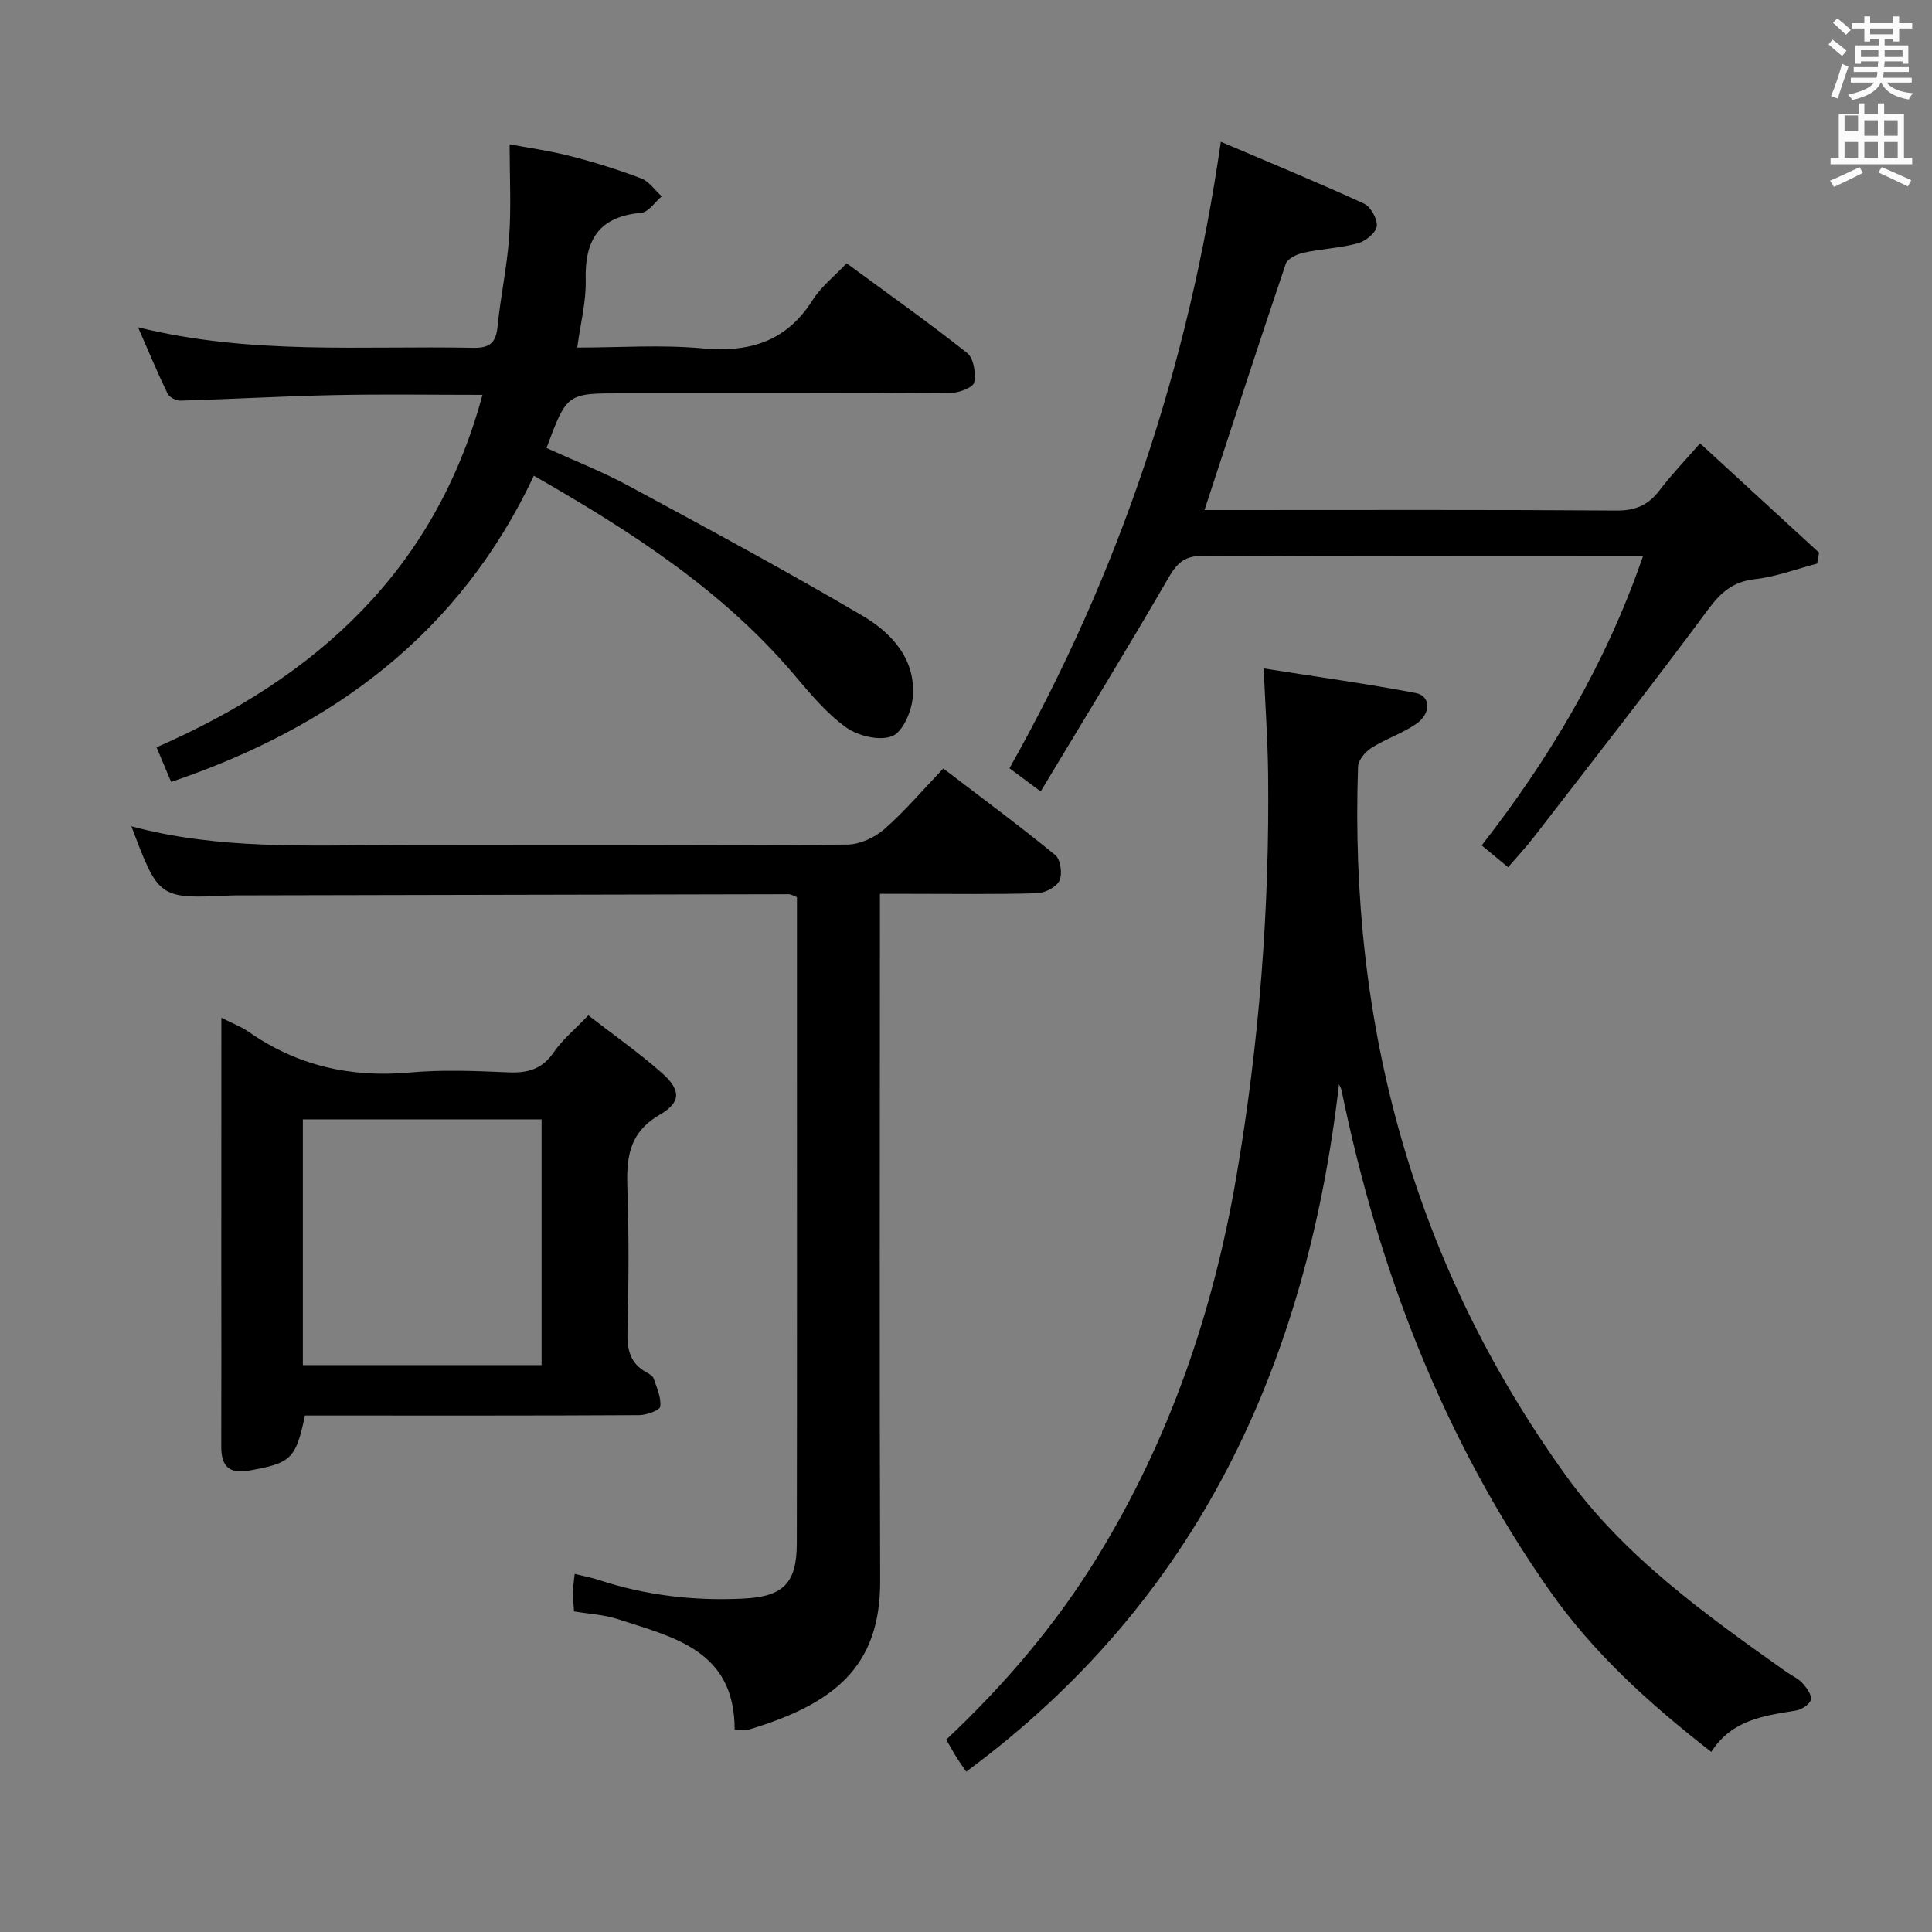 <svg enable-background="new 0 0 400 400" viewBox="0 0 400 400" xmlns="http://www.w3.org/2000/svg"><rect x="0" y="0" width="400" height="400" fill="#808080" stroke="none"/><path d="m378.6 9.2.8-1c.9.7 1.9 1.4 2.9 2.3l-.9 1.1c-1.1-.9-2-1.7-2.8-2.4zm.5 10.7c.9-2.1 1.6-4.3 2.3-6.7.4.2.8.4 1.3.6-.7 2.1-1.5 4.3-2.2 6.6zm.4-15.2.9-.9c1 .8 2 1.6 2.8 2.4l-1 1c-1-.9-1.9-1.8-2.7-2.5zm12.5-1.3h1.2v1.4h2.7v1.1h-2.7v2.7h-1.2v-.5h-1.8v1.3h4.9v3.8h-1.2v-.5h-3.7c0 .4-.1.9-.1 1.2h5.1v1h-5.2c0 .5-.1.9-.2 1.2h6v1h-5.2c1.1 1.3 2.9 2 5.5 2.2-.4.4-.7.8-.9 1.3-2.9-.5-4.8-1.6-5.7-3.5h-.1c-.8 1.7-2.7 2.9-5.9 3.6-.2-.4-.6-.8-.9-1.1 2.8-.6 4.6-1.4 5.4-2.5h-4.8v-1h5.3c.1-.3.2-.7.2-1.2h-4.9v-1h5c0-.4 0-.8.1-1.2h-3.6v.5h-1.2v-3.8h4.9v-1.3h-1.8v.5h-1.2v-2.7h-2.6v-1.1h2.6v-1.4h1.2v1.4h4.7v-1.4zm-6.7 8.4h3.6c0-.4 0-.9 0-1.4h-3.6zm1.9-4.7h4.7v-1.2h-4.7zm6.7 3.3h-3.7v1.4h3.7z" fill="#fafbfa"/><path d="m384.7 21.4h1.3v2.2h2.8v-2.2h1.3v2.2h4.1v9.1h1.7v1.3h-16.9v-1.3h1.7v-9.1h4.1v-2.2zm.3 13.2.7 1.2c-1.8.9-3.8 1.9-6 2.9-.2-.4-.5-.8-.8-1.3 2.4-1 4.4-2 6.1-2.8zm-3.1-7.5h2.8v-3.2h-2.8v4.2zm0 5.6h2.8v-3.3h-2.8zm4.1-4.6h2.8v-3.2h-2.8zm0 4.6h2.8v-3.3h-2.8zm3.6 1.9c2.1.9 4.1 1.8 6.1 2.7l-.7 1.3c-2.2-1.1-4.2-2-6.1-2.9zm3.3-9.7h-2.8v3.2h2.8zm-2.8 7.8h2.8v-3.3h-2.8z" fill="#fafbfa"/><g fill="#010000"><path d="m277.23 224.48c-6.71 57.75-29.08 106.83-77.18 142.32-.58-.85-1.34-1.9-2.02-2.99-.7-1.11-1.32-2.26-2.12-3.64 12.07-11.36 22.71-23.8 31.39-37.97 14.89-24.31 23.89-50.65 28.68-78.61 4.73-27.6 6.89-55.41 6.57-83.4-.08-6.93-.57-13.85-.92-21.8 10.99 1.74 21.28 3.15 31.47 5.09 3.18.6 3.24 4.3.02 6.46-2.87 1.93-6.27 3.06-9.2 4.92-1.26.8-2.71 2.52-2.75 3.87-1.85 53.66 11.52 103.04 43.05 146.79 12.08 16.76 28.93 28.8 45.68 40.66 1.09.77 2.4 1.32 3.26 2.28.87.96 1.98 2.45 1.76 3.44-.21.95-1.9 2.06-3.07 2.25-6.62 1.08-13.28 1.88-17.55 8.56-12.84-9.99-24.44-20.46-33.62-33.6-21.89-31.32-35.25-66.1-42.91-103.29-.07-.47-.35-.9-.54-1.34z"/><path d="m118.85 333.62c-.09-1.39-.25-2.68-.23-3.97.01-1.13.21-2.26.36-3.79 1.83.45 3.42.74 4.94 1.24 9.76 3.21 19.75 4.38 30 3.87 8.18-.4 11.04-3.13 11.05-11.4.06-36.32.03-72.64.03-108.96 0-8.3 0-16.6 0-24.87-.78-.29-1.23-.6-1.67-.6-38.15.07-76.29.15-114.44.24-.33 0-.67.01-1 .02-15.02.7-15.02.7-20.68-14.32 18.15 4.88 36.47 3.89 54.73 3.91 31.15.03 62.31.09 93.46-.13 2.61-.02 5.69-1.44 7.7-3.2 4.24-3.71 7.91-8.06 12.2-12.55 8.06 6.16 15.77 11.86 23.18 17.92 1.1.9 1.51 3.9.87 5.28-.63 1.35-3.01 2.58-4.65 2.63-8.82.25-17.66.12-26.49.12-1.8 0-3.6 0-6.03 0v6.28c0 45.31-.11 90.63.05 135.94.07 17.95-9.7 25.49-26.99 30.75-.88.27-1.91.03-3.14.03 0-16.48-12.74-19.09-24.27-22.86-2.79-.9-5.82-1.04-8.98-1.58z"/><path d="m113.15 92.75c5.68 2.6 11.57 4.9 17.08 7.88 16.21 8.75 32.44 17.5 48.32 26.84 6.07 3.57 11.13 9.03 10.43 16.93-.26 2.91-2.09 7.18-4.29 8.02-2.63 1.02-7.08-.05-9.56-1.85-4.11-2.97-7.48-7.07-10.81-10.99-14.81-17.43-33.62-29.54-53.79-41.09-15.36 32.68-41.66 52.08-75.1 63.4-1.05-2.5-1.88-4.46-3.02-7.17 33-14.42 57.65-36.54 67.48-72.97-10.53 0-20.61-.16-30.67.05-10.63.22-21.26.84-31.89 1.15-.9.03-2.28-.72-2.65-1.48-2.06-4.25-3.87-8.62-6.1-13.71 23.46 5.8 46.47 3.78 69.34 4.25 3.32.07 4.75-.9 5.08-4.31.62-6.26 1.98-12.46 2.42-18.73.43-6.1.09-12.25.09-19.09 3.64.69 8.14 1.3 12.52 2.42 4.98 1.27 9.91 2.81 14.71 4.63 1.65.63 2.86 2.45 4.26 3.72-1.41 1.19-2.74 3.28-4.24 3.41-8.78.76-11.72 5.64-11.5 13.93.12 4.41-1.06 8.86-1.75 13.97 8.69 0 17.34-.62 25.86.16 9.77.89 17.43-1.35 22.87-9.99 1.73-2.74 4.44-4.86 7.04-7.62 8.5 6.25 16.9 12.19 24.95 18.57 1.35 1.07 1.85 4.17 1.47 6.09-.2 1.03-3.1 2.16-4.78 2.17-22.66.14-45.31.1-67.97.1-11.58-.03-11.58-.03-15.8 11.31z"/><path d="m252.76 29.35c10.2 4.35 20 8.38 29.61 12.79 1.41.64 2.85 3.21 2.68 4.69-.16 1.36-2.32 3.11-3.91 3.54-3.66.99-7.53 1.14-11.25 1.95-1.37.3-3.32 1.22-3.69 2.31-5.67 16.75-11.12 33.57-16.82 50.97h5.36c26.66 0 53.32-.09 79.98.1 3.93.03 6.57-1.16 8.88-4.2 2.4-3.16 5.17-6.03 8.38-9.71 8.38 7.7 16.51 15.16 24.64 22.63-.13.75-.27 1.51-.4 2.26-4.29 1.12-8.53 2.74-12.89 3.23-4.59.52-7.09 2.77-9.76 6.38-11.77 15.9-23.99 31.46-36.08 47.12-1.62 2.1-3.45 4.04-5.26 6.14-2.18-1.8-3.68-3.04-5.46-4.52 14.13-18.15 25.68-37.53 33.39-59.86-2.34 0-3.96 0-5.58 0-28.49 0-56.98.08-85.47-.1-3.75-.02-5.36 1.39-7.16 4.5-8.56 14.78-17.5 29.34-26.49 44.29-2.79-2.07-4.49-3.34-6.46-4.8 22.71-40.32 37.05-83.16 43.76-129.71z"/><path d="m45.83 210.71c2.42 1.23 4.15 1.86 5.6 2.88 10.08 7.06 21.17 9.57 33.42 8.46 6.77-.62 13.66-.32 20.47-.03 3.99.17 6.96-.69 9.33-4.16 1.76-2.57 4.26-4.62 7.15-7.65 5.11 3.96 10.37 7.65 15.15 11.86 3.99 3.51 4.2 6.08-.35 8.72-6.78 3.93-6.91 9.49-6.69 16.01.33 9.65.24 19.32 0 28.98-.09 3.64.55 6.5 3.91 8.34.57.31 1.31.74 1.5 1.27.65 1.91 1.6 3.94 1.38 5.81-.09.78-2.82 1.78-4.36 1.79-21.32.12-42.64.08-63.96.08-1.79 0-3.57 0-5.25 0-1.86 8.99-2.92 9.86-11.51 11.39-4.28.76-5.82-.96-5.81-4.99.04-12.33.01-24.65.01-36.98 0-16.98.01-33.96.01-51.78zm16.87 71.92h49.43c0-17.22 0-34.06 0-50.88-16.7 0-32.92 0-49.43 0z"/></g></svg>